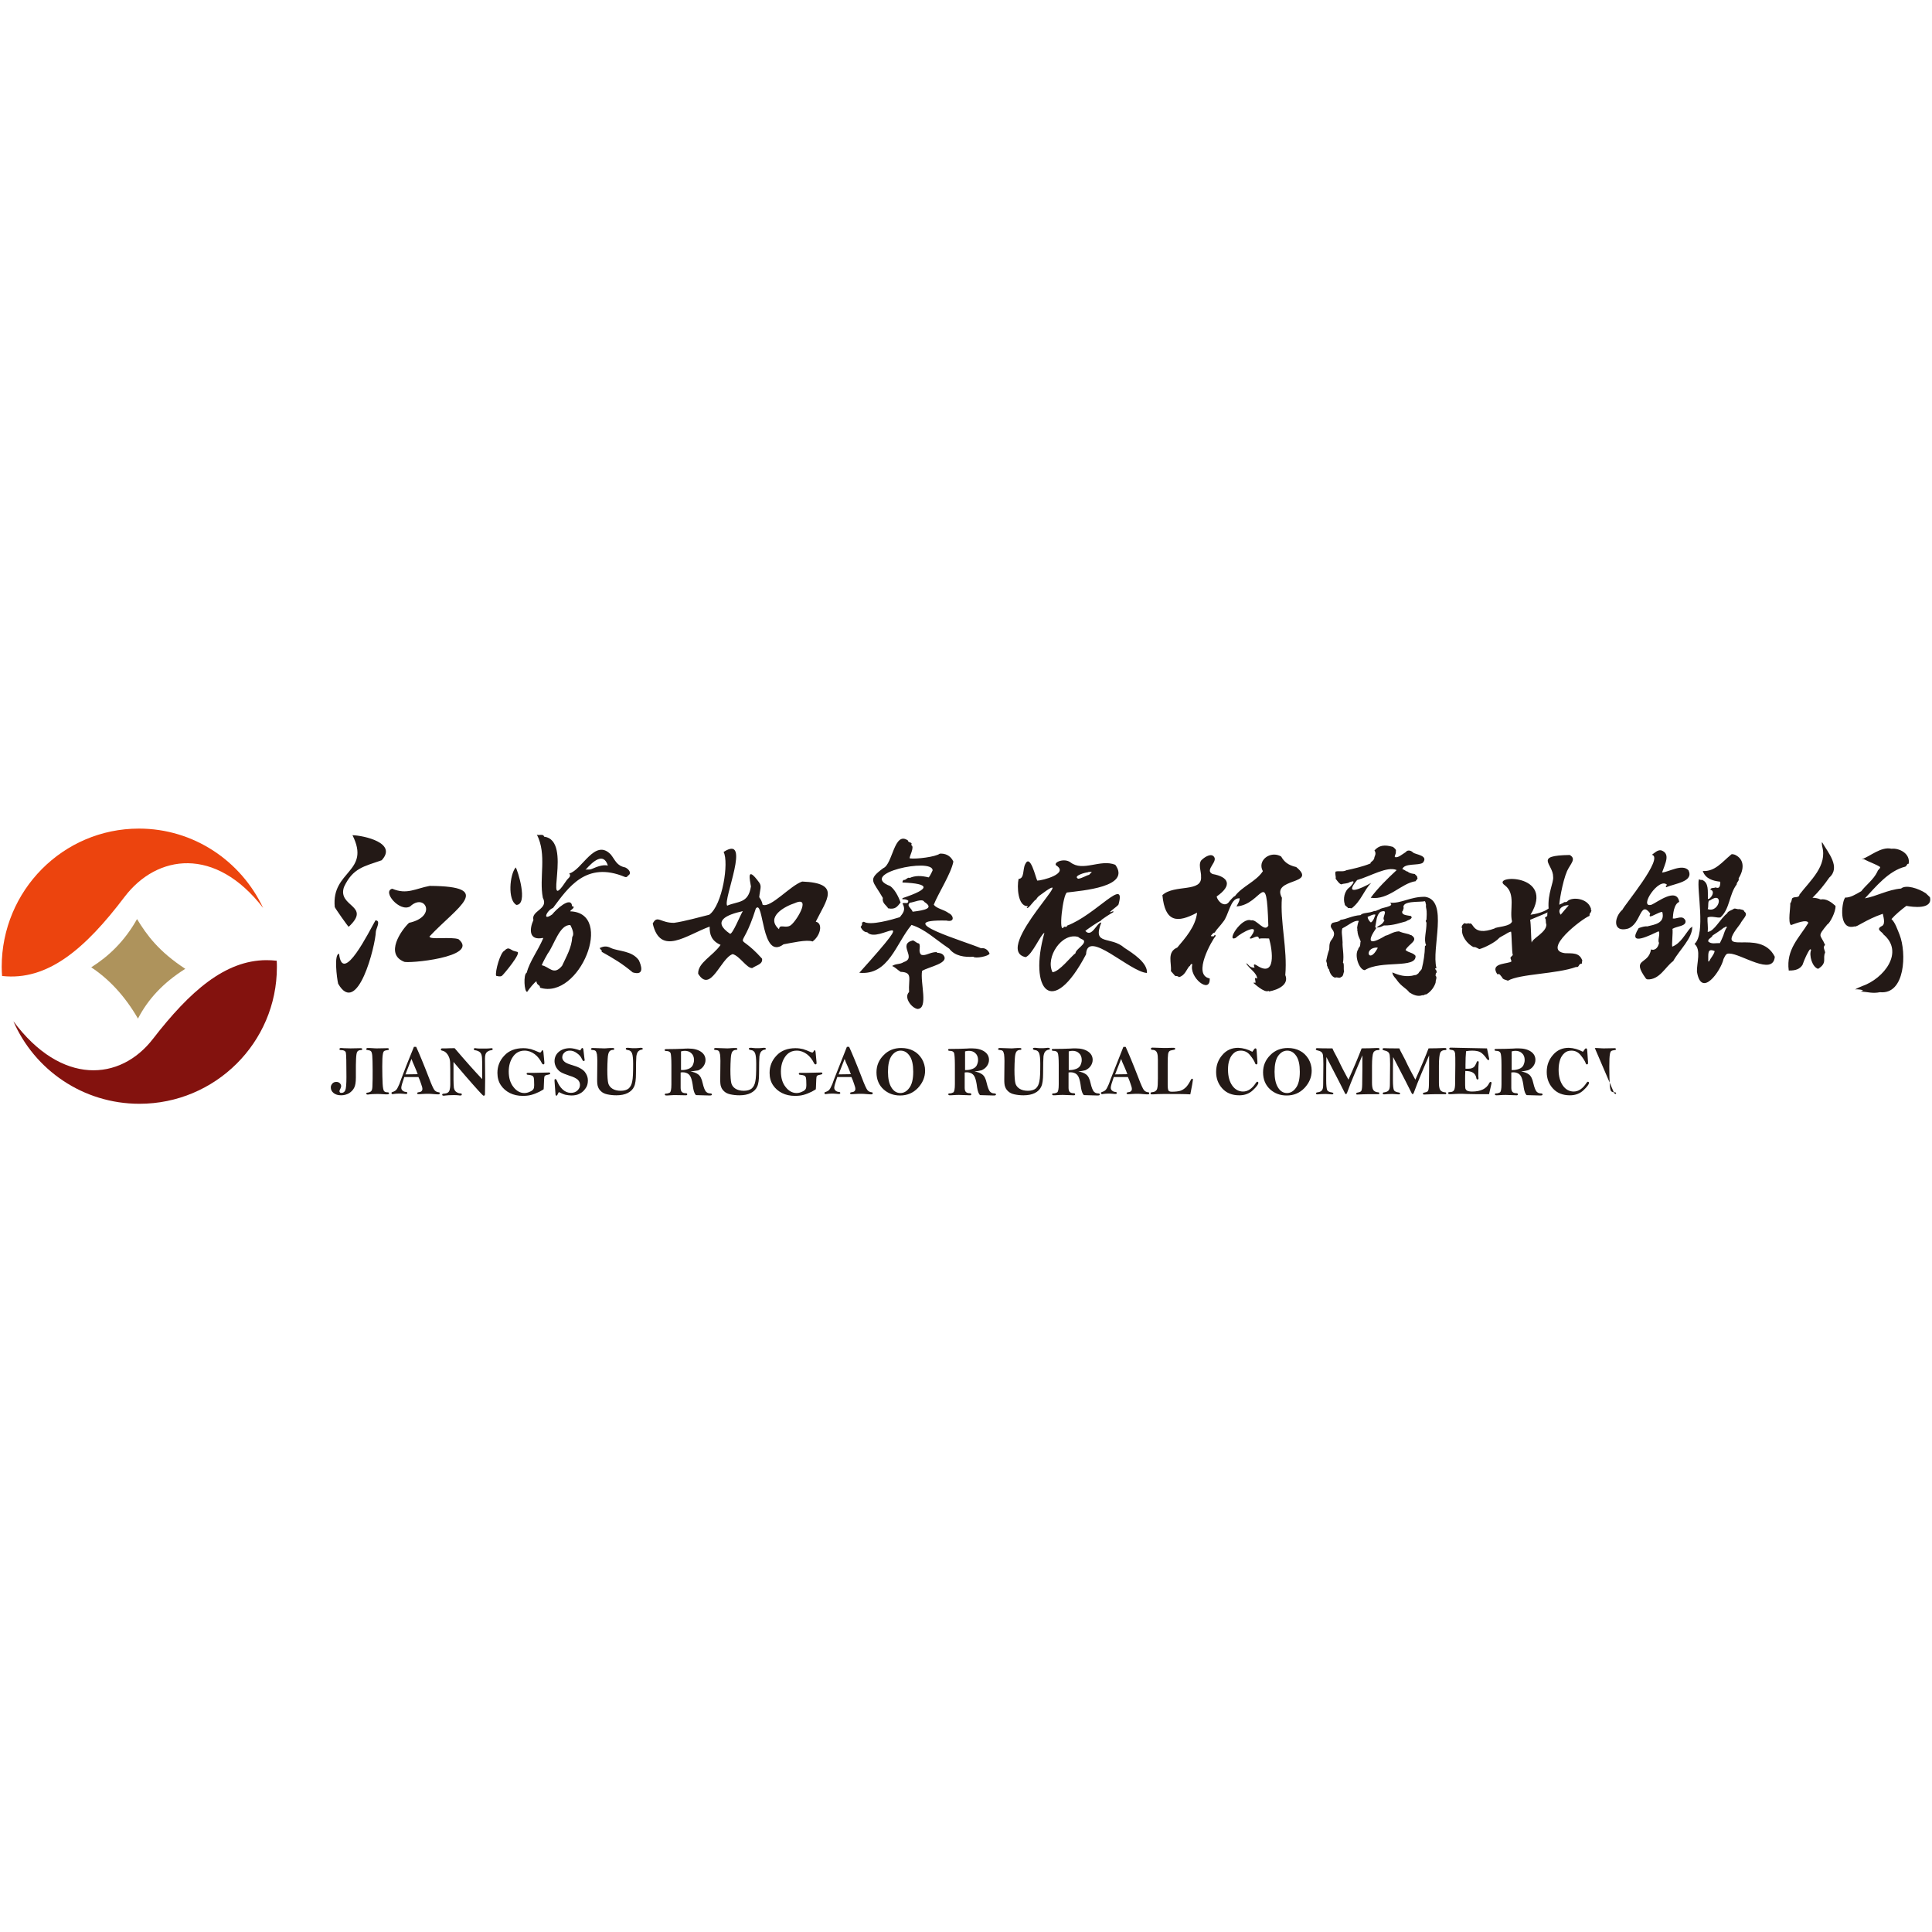 <?xml version="1.0" standalone="no"?><!DOCTYPE svg PUBLIC "-//W3C//DTD SVG 1.1//EN" "http://www.w3.org/Graphics/SVG/1.1/DTD/svg11.dtd"><svg class="icon" width="128px" height="128.00px" viewBox="0 0 1024 1024" version="1.1" xmlns="http://www.w3.org/2000/svg"><path d="M679.037 453.957c1.598 2.797 3.596 4.596 7.992 5.595 11.689 9.591-13.487 5.495-7.593 16.284-0.999 12.987 2.997 27.074 1.798 40.96 2.098 4.995-3.696 7.792-8.592 8.692l-0.3-0.3c-2.198 1.299-7.892-4.196-7.992-4.196 0.4-0.3 0.5-0.3 0.899 0 0.799-0.4-1.199-3.696 1.099-2.298-0.3-3.197-3.796-4.795-5.894-8.092 1.299 0.1 1.299 2.298 4.496 2.298-0.3-0.899-0.999-2.597 1.199-1.199 10.19 6.693 8.392-7.692 6.494-14.286-1.798 0-3.596-0.2-5.395 0.1-0.3-2.897-4.096 0.899-4.895-0.3 7.093-8.991-4.396-3.097-7.393-0.1-5.395 2.498 3.097-11.289 8.192-9.291 2.797-0.899 6.993 6.594 9.091 2.797-0.999-32.169-3.097-11.089-16.884-10.19 0.4-0.799 2.298-3.796 1.399-4.496-0.1 0.1 0 0.2-0.1 0.2-4.596-0.1-5.495 9.291-8.392 12.488-1.399 1.998-3.097 3.497-4.496 5.694-0.899 0-1.399 1.099-1.998 1.698 0.599 0.599 1.099 0 1.399 0.3 0.599-0.3 0.3-0.799 0.899-0.799l0.3 0.5c-1.898 2.198-12.688 20.78-3.197 22.578 0.4 8.692-11.189-0.599-9.191-7.493-1.099-0.599-0.899 0.899-1.698 1.099-1.399 1.698-2.298 4.895-5.395 5.694-0.599-0.599-1.399-0.599-1.998-0.599l-2.298-2.597c0.5-4.196-2.298-10.09 3.397-12.488 4.196-4.995 9.691-11.089 10.49-18.482-10.49 5.595-16.983 5.195-18.382-9.291 6.294-5.894 21.279-1.199 20.48-9.89 0.3-1.998-1.998-7.193 0.699-9.091 0.3-0.3 3.596-3.097 5.595-1.898 3.796 2.697-4.895 7.493-0.2 9.691 8.592 1.499 10.69 5.994 2.198 11.888 0.3 2.298 4.296 6.594 6.893 2.398 0 0.1 1.998-2.498 2.797-2.597 3.696-5.095 11.189-7.692 14.786-13.187-3.197-5.794 4.096-11.089 9.691-7.792z m-108.994 51.25c0-2.098 6.094-4.995 4.196-6.993-0.1 0-2.697-1.299-2.697-1.598-8.791-2.597-17.583 10.789-13.687 18.682 3.696-0.3 9.89-8.492 12.188-10.09z m6.494-42.858c-1.099 0-8.092 1.898-5.095 3.397 2.098-0.2 4.096-1.698 5.894-2.098 0-0.3 0.899-0.799 0.999-1.199 1.399-0.5-1.798-0.4-1.798-0.1z m19.481 40.061c4.496 2.897 12.288 7.892 11.888 13.287-9.191-0.599-31.769-23.577-32.268-9.89-18.082 34.466-30.57 18.782-22.078-11.389-1.998 0.799-6.494 11.788-9.99 12.887-18.582-4.096 32.268-51.25 7.193-32.468-0.1 0-1.998 1.898-1.299 1.798-1.399 0.1-4.196 5.295-5.295 4.596 0.3-0.3 0.5-0.699 0.599-0.999-5.395 0.4-5.794-10.49-4.895-14.386 3.197-0.2 2.098-5.095 3.497-7.792 2.697-5.794 5.495 6.993 6.394 8.692 2.597 0 17.083-3.696 9.99-8.092-1.499-1.698 4.396-3.996 7.593-1.598 6.693 5.195 15.785-1.898 23.777 1.299 8.592 11.788-17.683 13.687-25.575 14.686-2.198 0.699-4.795 23.077-1.598 18.182 0.4-0.2 1.598 0.5 1.598-0.599 15.285-5.694 31.569-26.574 27.273-11.189-0.5 0.999-7.692 5.694-2.797 3.497 0 0.1 0.1 0.5 0.1 0.5-0.799 0.4-6.793 4.096-6.793 4.695-1.199 0.3-7.493 4.695-8.092 5.295 3.497 3.796 5.994-4.396 8.492-4.496-4.995 12.588 4.795 6.893 12.288 13.487zM820.399 483.528c-0.999 0.599-7.193 2.997-9.391 3.996 0.5 2.797 0.4 9.291 0.799 12.088 0.5-2.398 8.092-5.495 7.792-9.79-0.5-0.5 0-2.797-0.699-3.097-0.2-0.5 0.5-0.699 0.699-0.899 0.999-0.2 0.1-1.798 0.799-2.298z m11.089-3.696c-1.798-0.4-6.793 1.499-4.296 4.995 0.699-0.799 3.397-4.096 4.296-4.995z m0.5-26.674c3.696 2.098 0.4 4.596-1.399 8.492-2.597 5.994-4.296 17.483-4.096 17.883 0.699-0.5 1.898-0.699 2.597-1.399 0.999 0 1.399 0 1.898-0.699 2.697-2.098 10.09-1.299 11.988 3.497 0 0 0.5 0.699 0.2 1.399 0.699 0.2 0 0.699 0 1.199-0.699 0.5-0.699 1.199-0.699 1.898-3.896 1.399-25.675 18.182-12.987 19.781 3.596 0.2 7.692-0.599 9.191 3.996-0.5 0.699 0.2 1.898-0.899 1.598-1.199 0.5-0.899 2.098-2.398 1.698-10.39 3.796-29.771 3.596-36.165 7.293-0.899-0.5-2.797-0.5-3.197-1.998-0.899-0.699-0.899-1.898-2.398-1.399-3.696-5.495 3.397-5.395 6.594-6.394 0 0 0 0.1 0.899-0.4-0.5-2.398-1.199-1.499 0.699-3.397-0.5-1.199-0.599-11.489-0.899-12.388-0.5 0-0.999 0.1-3.397 1.598 0.2-0.1-3.097 1.598-3.097 1.898-1.998 2.198-7.593 4.995-10.19 5.694-0.699 0-2.198-1.399-3.097-0.999-3.497-1.499-6.993-6.394-6.094-9.89-0.5-0.2-0.2-0.899-0.2-1.399 0.5-0.699 1.199-1.898 2.098-1.199 0.5 0 0.899 0 1.399-0.2 0 0 0.2 0.2 0.5 0.2 2.398-1.099 1.199 6.993 13.287 2.597 0.5-0.899 8.592-0.899 9.291-3.796-1.499-5.794 2.198-14.586-3.796-19.081-8.092-5.595 27.173-6.594 13.587 15.585 2.298-0.3 6.793-1.199 9.591-3.297-0.599-7.992 2.797-13.886 2.398-16.784 0.1-6.893-10.59-11.289 8.791-11.589z m-558.654 6.594c0.999 1.299 6.793 19.581 0.4 19.881-4.795-2.498-3.596-16.184-0.4-19.881z m40.361 0.799c2.597-1.099 5.595-2.398 8.492-1.798-2.398-7.393-8.092-1.998-11.888 2.298 1.099-0.5 1.598 0.2 3.397-0.5z m-23.377 44.856c-0.4 0.599-2.597 4.596-3.197 6.194 4.196 0.799 6.294 5.694 10.789 0.3 2.198-4.795 5.095-9.591 5.395-15.285 1.199-1.499 0-4.396-0.999-6.294-5.694-0.5-8.692 10.789-11.988 15.085z m41.06-45.655c1.798 0.799 3.796 3.097 1.399 4.396-0.4 0.899-1.199 0.799-1.698 0.599-20.48-8.492-29.971 5.794-37.963 16.484-3.297 1.199-5.994 7.393-0.4 3.397 1.798-2.398 9.99-9.99 10.49-4.396 0.3 0.3 0.599 0.3 0.899 0.3 0 1.199-1.598 1.598-1.898 2.498 23.777 0.699 4.895 47.154-15.984 40.46 0.1-1.698-1.698-0.999-1.898-3.397-1.199 0.699-3.696 3.796-4.895 5.595-1.598 0.3-2.098-9.391-0.3-10.09 1.698-6.194 5.794-11.389 8.791-18.282-0.1 0-0.1-0.1-0.2-0.2-7.293 1.499-7.293-4.396-4.995-9.491-1.399-4.995 8.292-5.694 4.995-11.788-2.098-10.69 2.298-22.778-3.197-33.567 0.899 0.899 3.297-0.699 3.896 1.199 15.685 1.898-1.299 43.158 11.788 23.277 0.699-1.199 2.897-2.198 1.499-3.796 6.793-1.698 13.587-18.981 22.078-9.99 2.398 3.097 3.097 5.894 7.593 6.793z m-65.336 57.444c-0.899 0.599-2.198 0.2-3.097 0-0.599-2.498 2.298-12.488 4.396-13.287 2.098-2.198 2.697-0.899 4.695 0 0 0 1.998 0.599 2.098 0.599 2.498 0.4-7.193 11.988-8.092 12.688z m57.844-14.686c4.096 1.798 10.989 1.299 14.686 6.394 1.099 2.298 3.497 8.492-3.197 6.494-5.794-4.795-9.491-6.993-16.584-10.989l0.3-0.3-1.299-1.598c1.499-0.699 3.397-1.499 6.094 0z m-144.659 18.882c-0.699-2.997-2.298-15.785 0.5-15.884 1.798 17.083 16.184-12.388 19.281-17.683 3.097 0 0.2 4.596 0.2 5.994-0.2 7.293-9.691 45.456-19.98 27.573z m37.563-32.268c15.185-3.297 8.392-16.084 0.599-8.692-5.595 3.197-14.985-7.992-9.491-9.391 7.792 3.297 12.288-0.1 19.881-1.499 34.666 0.2 14.586 11.089-0.1 26.774-0.4 1.998 11.589 0 15.385 1.499 11.489 9.591-27.773 13.087-28.972 11.888-10.09-4.096-1.598-16.484 2.697-20.58z m-39.362-8.392c-1.898-19.381 19.281-18.382 9.391-38.063 6.094 0.2 23.977 4.096 15.485 13.287-9.391 3.297-15.285 4.096-19.98 14.186-3.596 10.69 14.786 9.591 2.498 21.079-0.3 0-7.193-9.79-7.393-10.49z m530.482-14.985c0.3-1.199-0.5-2.597 0-3.796 1.798-0.5 3.996 0.3 5.694-0.699 3.297-0.699 8.692-1.898 12.788-3.596-0.2-0.999 1.998-1.199 2.098-3.397 0.2-0.5 1.099-1.998 0-3.497 2.398-2.697 5.195-3.197 9.79-1.898 0.699 0.599 1.798 1.299 1.598 2.298-0.1 0.1-0.2 0.4 0 0.5 0 0.899-0.699 1.698-0.599 2.597 1.698 0.599 3.796-1.399 5.894-2.697 0.599-0.999 2.398-1.099 3.796 0.3 1.199 1.099 8.392 1.499 5.195 5.395-2.198 1.698-9.99 0-10.889 3.497 1.099 0 1.698 1.099 2.797 1.199 1.099 0.999 2.498 1.099 3.796 1.299 0.4 0.599 1.399 0.999 1.299 1.798 0.599 0.899-0.699 1.299-0.799 1.998-7.792 1.099-14.286 10.19-23.877 8.791 3.596-4.895 8.592-9.89 13.787-14.686-5.095-2.198-13.886 3.297-20.98 5.295-7.193 8.592 1.798 4.695 7.493 1.499-3.796 3.696-5.395 9.691-10.39 13.487-0.599 0-1.299-0.3-1.898-0.1-0.4-0.899-1.798-1.099-1.798-2.298-0.799-2.298-0.4-6.793 2.797-8.891 0.5-0.599 4.096-4.196-0.1-2.597-1.299 0.899-3.097 0.599-4.496 1.199-0.999-0.3-1.598-1.199-2.997-2.997z m18.882 23.077c1.299-0.999 1.598-2.498 2.198-3.896l-0.1-0.2c-1.499-0.2-2.597 0.799-3.996 1.199 0 1.099 0.699 1.998 1.499 2.897h0.4z m3.297 13.387c-7.593-0.1-4.695 9.391 0.1 0.3l-0.1-0.3z m30.77 14.885c1.099 1.099-0.1 2.398 0.1 3.497-0.5 1.998-2.298 4.995-5.095 6.494-0.799-0.2-1.199 0.699-1.998 0.4-2.398 0.899-4.895-0.2-6.893-1.499-1.698-2.298-3.996-2.897-6.594-6.494-0.3-0.699-2.298-2.198-2.398-4.096 3.197 1.399 7.293 2.797 11.988 1.399 0.799 0.1 1.299-0.599 1.898-0.999 0.4-0.999 1.698-1.598 1.798-2.697 0.799-3.197 1.499-7.293 1.598-11.689 0.2-0.1 0.5-0.3 0.599-0.5-1.399-2.797 0.3-7.393 0.2-11.888-0.2-0.4-0.699-1.099 0-1.499 0-1.499 0.4-3.896-0.2-6.394 0-0.5-0.2-0.999 0-1.499-0.3-0.599-0.1-1.399-0.699-1.998-2.098 0.699-12.488-0.5-11.189 3.696-0.3 0.599-0.2 1.399-0.799 1.798-0.2 1.798 1.798 1.898 4.695 2.398 0.2 0.2 0.2 0.5 0.4 0.699-0.599 1.399-1.998 1.299-2.997 2.098-3.097 0.799-6.993 2.298-11.788 2.198-1.099 0.599-2.398 1.099-3.796 1.099 1.099-1.299 2.697-1.099 4.096-3.796-1.898-1.299 2.997-6.294-2.198-4.496-2.098 1.898-1.998 4.795-2.697 8.092 0.1 0.2 0.4 0.3 0.599 0.4-4.895 7.093-4.196 9.591 4.895 4.096 1.898-0.3 3.696-2.098 7.093-2.298 1.099 0.5 2.398 0.899 5.495 1.598 0.2 0.4 0.599 0.3 0.999 0.4 4.396 2.797-1.299 4.596-2.997 7.892 1.499 1.499 3.896 1.299 5.295 3.097 0.599 6.993-18.282 2.098-26.874 7.593-2.897 0-5.794-7.792-3.497-11.089 0-0.799 1.099-1.299 0.999-2.198 0.2-0.4 0-1.299 0.3-1.898-0.5-1.698-1.598-2.997-1.698-5.694-0.5-0.3 0.3-0.799-0.2-1.299 0.1-1.199 0.4-2.697 0.899-3.896-2.398-0.599-5.395 2.298-8.692 3.896-0.699 1.898 0 3.896 0.1 7.393-0.2 2.897 0.899 6.693 0.2 10.889l0.2 0.1c0.5 1.299 0 2.997 0.4 4.396-0.5 1.199-0.3 2.697-1.698 3.097-0.799 0.899-2.098-0.3-2.997 0.3-1.399-0.3-2.797-1.898-3.297-4.396-0.799-0.5-0.599-1.499-1.099-2.098 0.2-0.799-0.2-1.598-0.4-2.398 0.3-1.399 0.699-3.596 1.598-6.094 0.2-0.899-0.2-2.597 0.799-4.496 4.895-5.894-2.198-6.194 0.799-9.491 1.399-0.599 3.397-0.4 4.496-1.698 2.997-0.3 6.094-2.198 10.49-2.498 1.399-1.499 3.996-0.799 7.393-2.198 0.999 0.2 1.598-0.699 2.597-0.699 0.2-1.099 8.791-1.499 5.595-3.696 5.894 0.599 10.989-3.297 18.682-3.097 12.588 1.898 3.197 27.273 5.994 37.763-1.798 0.599 0.3 0.4 0.1 2.398-0.599 0.2-0.4 0.899-0.599 1.598z m241.664-67.234c4.096-0.5 10.19 2.597 9.091 7.992-0.899-0.3-0.899 1.199-1.798 1.499-8.891 2.198-15.685 10.789-21.379 16.784 5.994-0.999 12.088-4.596 19.181-5.195 2.498-2.198 9.191-0.1 13.087 2.498-0.3-0.3 2.198 2.098 2.198 2.098 1.598 6.693-9.191 5.195-12.488 4.596-2.797 2.098-5.794 4.596-7.892 6.993 1.998 1.898 3.097 5.395 4.296 8.292 3.796 9.691 2.997 31.869-10.39 30.47-3.996 0.799-6.194-0.1-10.29-0.4 3.696-0.699-2.298-1.399-2.897-0.999 0.599-0.599 3.696-1.798 3.696-1.798 11.589-3.996 22.578-18.082 11.289-27.473-0.4-1.299-4.596-2.597-0.599-4.496 1.898-1.199 0.4-5.495 0.3-6.394-9.291 3.197-13.886 7.293-14.985 6.693-7.792 2.098-7.093-9.591-5.595-14.086l0.599-1.199c2.697 0.1 5.495-1.598 8.592-3.397 2.198-2.997 6.494-6.094 8.492-10.29 0.3-1.199 1.499-1.499 1.499-2.498-1.998-1.399-5.694-2.597-8.692-4.196-0.4 0-0.699 0.1-1.099 0.1 4.396-1.499 10.29-6.893 15.785-5.595z m-36.664-3.297c3.097 5.395 9.89 13.087 3.696 18.582-2.797 3.996-5.195 6.993-8.891 10.69 1.199 0 3.097 0.3 4.296 0.899 2.997-0.599 5.794 1.499 7.892 3.397 0.3 2.997-3.097 9.391-4.296 9.79-5.694 6.993-3.696 4.995-1.199 10.989-1.499 0.899 0 2.997 0 3.996-1.499 3.097 1.399 5.395-3.696 8.592-3.097-0.799-4.995-7.193-3.696-10.09l-0.599-0.3c-1.299 1.598-2.897 5.195-3.996 8.292-1.299 2.098-3.497 3.097-7.293 2.997-1.499-11.289 5.694-17.483 10.39-25.275-0.799-2.098-6.693 0.3-9.191 1.199-1.798-1.299-0.2-9.391-0.4-11.589 0.3 0 0.899-1.798 0.899-2.398 0.899-1.499 3.696 0 3.996-2.198 5.595-7.393 14.985-15.185 11.988-25.675l-0.2-1.898h0.3z m-69.932 45.256c0.5 0 0.5-0.5 0.999-0.699 0.2 6.194-6.893 12.488-10.09 18.282-4.096 2.897-7.193 10.09-13.787 9.691 0-0.3-0.3-0.2-0.5-0.2-8.392-11.489 1.299-7.193 2.498-15.685 1.698 0.699 3.696-0.4 4.296-3.497-0.999-0.999 0.899-5.295-0.3-6.094-3.397 1.499-17.183 8.891-10.49-1.698 1.399-0.5 3.297-1.099 4.496-0.899 4.096-0.999 9.591-1.698 7.992-7.692-1.698 0-5.295 2.498-6.494 2.398-0.5-0.5 0.1-1.099 0.1-1.598-5.495-7.193-4.695 5.694-11.888 8.092-8.192 2.198-7.293-6.194-2.797-10.09 0.899-2.298 22.178-27.573 15.585-29.072 1.399-0.999 2.897-2.597 4.795-2.398 5.295 1.698 2.198 7.093 0.599 11.788 3.497-0.2 10.59-4.795 13.986-1.199 2.997 6.094-7.093 6.993-11.788 8.991 0 0-0.699-0.699 0.5-1.199-4.296-4.596-15.485 12.488-8.292 10.49 2.897-1.199 13.387-9.491 14.686-1.499-2.897 1.099-3.297 6.693-3.397 8.791 1.998 0.4 5.195-2.098 6.693 1.099 0.699 3.097-4.596 2.897-6.893 4.396 0.4 1.399-0.599 9.691 0 9.391 4.396-1.798 6.494-6.294 9.491-9.89z m17.483 3.996c0.2-0.699 1.199-3.796 1.898-4.296-0.3-0.999-0.999 0.2-1.698 0.2-1.099 0.999-5.095 3.596-5.894 4.096-0.4 1.299-2.597 1.698-2.298 3.197 1.698 1.598 4.096 0.699 6.094 0.899 0.5-0.799 1.598-3.297 1.898-4.096z m-7.493 13.687c0.699-1.698 2.498-3.397 2.897-5.395-4.096-1.798-3.297 1.598-3.397 5.495l0.5-0.1z m0.4-32.268c-1.399-0.2-0.599 3.696-1.199 4.596 6.194 2.298 8.891-9.89 1.199-4.596z m34.366 29.871c-0.899 10.49-17.982-1.698-24.076-1.698-1.698-0.1-1.998 0.699-3.097 2.897-1.399 6.194-11.788 21.079-14.086 6.693-0.2-4.296 2.398-11.689-1.299-14.686 6.094-5.395 1.099-29.072 2.298-34.267 0.5 0.2 1.199 0.5 1.698 0.3 3.696 1.499 2.997 5.894 3.097 10.09 1.099 0.599 4.496-4.096 1.299-4.895 0.2-1.199 1.898-0.699 2.797-1.199 1.998 0.899 2.398-0.599 2.498-2.597-0.2-0.2-0.1-0.699-0.699-0.5-2.997-0.4-7.193-1.399-8.592-5.595 6.394 0.4 10.19-4.695 14.885-8.592 0.4-0.699 2.198 0 2.198 0 5.095 2.398 4.895 7.692 1.898 12.488 0.5 1.399-1.099 1.898-0.999 3.197-4.096 5.395-3.596 12.987-8.592 17.483-1.499 0.5-4.895-0.999-6.893 0.1-0.1 2.697 0.4 4.895 0.1 7.593 3.497-0.2 6.594-6.993 10.39-9.89 0-0.999 3.097-1.898 3.497-2.398 0.999-0.3 1.898 0.5 2.897 0.2 0.899 0.3 2.398 0.2 2.697 1.399 2.298 1.598-1.099 3.996-2.198 6.394-14.985 19.081 10.29 1.399 18.282 17.483z m-453.557-6.993c1.099 1.698-0.699 4.096 1.099 5.894 2.298 0.899 4.396-1.299 8.192-1.399l0.3 0.4c1.099 0 2.398 0.3 3.097 0.999 4.096 4.496-7.393 6.294-11.089 8.592-1.099 6.194 3.497 19.98-2.398 20.18-2.997-0.4-7.493-5.994-4.496-8.991-0.4-7.293 2.098-10.39-4.496-10.69-1.698-1.099-2.797-2.398-4.496-3.097 2.098-1.399 4.096-0.699 6.194-2.098 7.193-2.298-3.696-9.391 4.895-11.489 1.499 0.699 1.798 1.399 3.197 1.698z m2.797-22.078c-0.999-2.098-5.894 0.4-7.593 0.4-2.098 1.698 0.699 2.797 1.399 4.795 6.793-0.799 11.389-1.898 6.194-5.195z m-8.692-32.568c0 1.399 2.797 0.699 1.698 2.398 2.198 0.899-1.399 6.693-0.699 7.093 3.397 0.5 13.687-0.799 15.884-2.498 2.498-0.2 5.595 0.699 7.193 4.196-1.199 6.394-7.992 16.784-10.39 22.878 1.698 2.198 5.195 2.398 7.992 4.496 2.398 0.999 3.497 4.995-1.299 3.896-30.57-0.699 10.49 11.189 18.382 14.686 2.098-0.4 3.796 0.999 4.496 2.797-0.3 1.399-7.593 2.797-8.592 1.698-4.496 0.3-9.79-0.3-12.788-4.296-7.892-5.295-12.588-10.19-19.98-12.588-8.292 9.89-12.088 26.874-27.673 25.375 34.067-37.963 10.19-14.786 4.196-21.479-1.698 0-2.797-1.399-3.497-2.797 0.4-0.699 0.999-0.999 0.699-2.398 0.4 0 0.999-0.4 0.999-0.4 3.197 2.298 15.285-1.199 19.081-2.398 1.499-1.998 3.397-3.696 1.399-7.293 0.999-0.699 3.097 0.699 3.097-1.399-0.699-0.699-2.398-0.999-3.097-0.699v-0.699c15.085-4.995 14.686-7.692 0-8.292 0-0.3 0-0.999 0.699-1.399 0.999 0.4 2.098-1.698 3.097-0.999 2.897-1.299 6.094-1.299 10.09-0.3 0.999-0.999 2.697-5.095 2.098-3.796-0.2-6.693-40.061 1.698-22.478 8.392 2.298 1.698 4.196 5.095 5.495 8.692-1.698 2.098-2.697 3.896-6.594 3.097-0.799-1.499-3.397-2.797-2.797-5.495-5.295-9.291-8.392-9.391 0.2-15.785 5.095-2.098 5.694-19.881 13.087-14.686z m-59.842 33.168c-5.595 1.798-15.785 7.393-8.492 13.886 0.3-2.897 2.997-0.5 5.694-1.798 2.897-1.199 11.988-16.184 2.797-12.088z m-27.673 4.296c-8.692 1.898-16.584 5.295-6.793 11.988 1.399 0.4 5.694-10.49 6.793-11.988z m-47.753 6.594c2.398-4.795 4.096-0.3 11.289-0.4 5.295-0.699 14.286-3.197 18.682-4.296 6.993-5.095 10.49-27.773 7.593-33.268 15.085-9.79-0.5 25.375 1.898 28.472 5.694-2.498 11.189-0.999 12.588-10.19-0.5-3.197-2.597-11.589 4.296-2.198 1.598 2.098 0.5 3.596 0.1 7.892 0.699 0.999 1.499 2.198 1.798 3.996 4.296 1.898 14.786-10.29 20.98-12.288 20.88 0.799 12.887 9.691 7.193 21.279 3.896 0.799 2.597 7.293-1.698 10.49-2.897-1.199-11.389 0.799-15.385 1.499-11.888 8.891-10.39-24.376-14.686-18.981-8.092 25.875-11.389 10.19 3.297 26.574 0.5 2.997-2.897 3.397-5.195 4.995-2.897 0.2-6.693-6.494-10.39-7.393-6.394 2.198-11.689 21.079-18.282 10.39-0.2-5.894 7.692-9.291 11.888-15.285-4.795-2.098-5.894-5.495-5.794-9.691-12.188 4.396-26.075 15.884-30.171-1.598 0 0.1 0 0.1 0 0z" fill="#231916" /><path d="M48.353 512.699c9.191 6.094 17.583 14.786 24.776 27.173 5.195-10.09 13.287-18.981 25.076-26.374-14.186-9.291-20.38-17.883-25.575-26.374-6.594 11.788-15.085 19.781-24.276 25.575" fill="#AE935C" /><path d="M0.899 512.5c0 1.598 0.1 3.197 0.2 4.795 24.176 2.697 44.057-14.386 64.937-41.959 17.183-22.578 48.153-26.874 73.428 5.894-11.689-24.876-36.764-42.059-65.836-42.059C33.467 439.171 0.899 471.939 0.899 512.5" fill="#EC440E" /><path d="M81.121 550.562C63.738 573.14 32.468 575.438 7.093 541.271c11.189 25.775 36.864 43.757 66.835 43.757 40.161 0 72.829-32.468 72.829-72.429 0-1.099 0-2.198-0.1-3.397-1.898-0.2-3.696-0.3-5.495-0.3-21.879 0.1-40.46 16.384-60.041 41.659" fill="#83120E" /><path d="M185.819 555.657l5.295-0.1c0.599 0 0.899 0.2 0.899 0.5s-0.3 0.5-0.799 0.5c-0.799 0-1.399 0.3-1.798 0.799-0.4 0.5-0.599 1.798-0.699 3.896-0.1 2.198-0.1 4.196-0.1 6.094v3.796c0 2.498-0.3 4.296-0.899 5.395-0.599 1.199-1.499 2.098-2.697 2.897-1.299 0.699-2.597 1.099-4.196 1.099-1.698 0-2.997-0.4-3.996-1.199-0.999-0.799-1.499-1.798-1.499-2.997 0-0.799 0.3-1.399 0.799-1.998 0.5-0.599 1.199-0.899 2.098-0.899 0.799 0 1.399 0.2 1.898 0.699s0.699 0.999 0.699 1.598c0 0.3-0.2 0.899-0.5 1.499-0.3 0.5-0.4 0.799-0.4 1.099s0.1 0.5 0.3 0.699 0.5 0.2 0.799 0.2c0.999 0 1.598-0.5 1.998-1.399s0.599-3.297 0.599-6.993c0-7.692-0.1-11.988-0.3-12.887-0.2-0.899-1.099-1.399-2.697-1.399-0.5 0-0.699-0.2-0.699-0.5 0-0.4 0.3-0.599 0.799-0.599 0.1 0 0.599 0 1.299 0.1 1.499 0 2.797 0.1 3.796 0.1z m9.091-0.2c0.4 0 1.299 0 2.597 0.1 0.999 0.1 1.798 0.1 2.398 0.1l5.495-0.1c0.5 0 0.699 0.2 0.699 0.5s-0.2 0.5-0.599 0.5c-0.899 0.1-1.598 0.3-1.898 0.5-0.3 0.3-0.599 0.899-0.699 1.798-0.2 0.999-0.3 3.097-0.3 6.494 0 3.896 0.1 6.893 0.2 8.991 0.1 2.098 0.4 3.397 0.699 3.896 0.4 0.5 0.999 0.699 1.798 0.699 0.599 0 0.899 0.2 0.899 0.5 0 0.4-0.3 0.599-0.999 0.599h-0.799c-2.298-0.2-3.796-0.2-4.596-0.2-1.798 0-3.197 0.1-3.996 0.2-0.5 0.1-0.799 0.1-0.999 0.1-0.4 0-0.699-0.2-0.699-0.5s0.2-0.4 0.599-0.5c0.999-0.1 1.698-0.4 2.098-0.899 0.4-0.4 0.599-1.499 0.599-3.197 0.1-1.698 0.1-4.296 0.1-7.892 0-3.796-0.1-6.294-0.2-7.593-0.1-1.299-0.4-2.098-0.699-2.398s-0.899-0.5-1.798-0.599c-0.5 0-0.699-0.2-0.699-0.599 0.2-0.4 0.4-0.5 0.799-0.5z m23.177 5.794l-3.197 8.192 6.494-0.1c-0.3-0.999-0.899-2.298-1.598-3.996-0.799-1.698-1.299-3.097-1.698-4.096z m1.299-6.394h1.199c1.598 3.497 3.896 8.991 6.793 16.484 1.299 3.497 2.298 5.595 2.797 6.294s1.299 1.199 2.398 1.299c0.4 0 0.5 0.2 0.5 0.5 0 0.4-0.2 0.599-0.699 0.599-0.3 0-0.899 0-1.998-0.1-1.299-0.1-2.298-0.2-3.197-0.2-0.799 0-1.898 0-3.297 0.1-0.999 0.1-1.698 0.1-1.998 0.1-0.599 0-0.799-0.2-0.799-0.5s0.2-0.4 0.599-0.5c1.499-0.1 2.198-0.699 2.198-1.798 0-0.5-0.2-1.399-0.699-2.697-0.4-1.299-0.899-2.498-1.399-3.596H214.291c-0.999 2.897-1.598 4.795-1.598 5.694 0 0.699 0.3 1.199 0.799 1.598 0.5 0.4 1.099 0.599 1.698 0.599 0.5 0.1 0.699 0.2 0.699 0.599 0 0.3-0.2 0.5-0.699 0.5-0.2 0-0.699 0-1.499-0.1-1.099-0.1-1.798-0.1-2.298-0.1-0.999 0-1.898 0.1-2.697 0.2-0.2 0-0.4 0.1-0.5 0.1-0.4 0-0.699-0.2-0.699-0.599 0-0.3 0.1-0.4 0.4-0.5 0.699-0.2 1.299-0.5 1.698-0.799 0.4-0.3 0.899-0.899 1.299-1.798 0.5-0.899 1.099-2.298 1.698-4.196 1.499-4.096 3.796-9.89 6.793-17.183z m21.579 0.699c5.794 6.793 10.69 12.288 14.586 16.384v-8.991c0-1.698-0.1-2.997-0.3-3.696-0.2-0.799-0.599-1.399-1.199-1.798s-1.399-0.699-2.198-0.799c-0.4 0-0.699-0.2-0.699-0.599 0-0.4 0.2-0.5 0.599-0.5 0.2 0 0.5 0 0.899 0.1 0.699 0.1 1.698 0.1 3.097 0.1 1.698 0 2.997 0 3.796-0.1 0.4 0 0.699-0.1 0.899-0.1 0.5 0 0.699 0.2 0.699 0.5s-0.3 0.599-0.899 0.599c-0.799 0.1-1.499 0.4-2.198 0.999-0.699 0.599-0.999 1.698-0.999 3.497l0.1 10.59-0.1 7.992c0 0.699-0.2 0.999-0.599 0.999-0.1 0-0.2 0-0.4-0.1-0.1-0.1-0.999-0.899-2.498-2.597s-3.796-4.196-6.793-7.692-5.095-5.994-6.394-7.493v9.391c0 1.798 0.1 3.297 0.2 4.296 0.2 0.999 0.599 1.798 1.399 2.298 0.799 0.5 1.499 0.699 2.198 0.699 0.4 0 0.599 0.2 0.599 0.5 0 0.4-0.2 0.599-0.699 0.599-0.3 0-0.599 0-1.099-0.1-0.699-0.1-1.698-0.1-2.797-0.1-1.798 0-3.097 0.1-3.996 0.2-0.5 0.1-0.899 0.1-1.099 0.1-0.5 0-0.699-0.2-0.699-0.599 0-0.3 0.4-0.5 1.199-0.5 1.399-0.1 2.198-0.599 2.597-1.499 0.3-0.899 0.5-1.998 0.5-3.497 0-6.394 0-10.39-0.1-11.788s-0.5-2.697-1.299-3.896c-0.799-1.199-1.798-1.898-2.897-2.098-0.5-0.1-0.699-0.3-0.699-0.599 0-0.4 0.3-0.599 0.699-0.599h1.998c1.698-0.1 3.197-0.1 4.596-0.1z m47.054 2.098l0.5 5.295v0.599c0 0.4-0.2 0.599-0.5 0.599s-0.599-0.2-0.799-0.599c-0.999-1.998-2.198-3.596-3.796-4.795-1.598-1.199-3.397-1.898-5.395-1.898-2.597 0-4.695 1.099-6.194 3.297s-2.198 4.795-2.198 7.792c0 3.297 0.799 6.094 2.498 8.192 1.598 2.098 3.596 3.197 5.794 3.197 0.899 0 1.898-0.2 2.897-0.699 0.999-0.4 1.598-0.899 1.898-1.399s0.4-1.199 0.4-2.098c0-2.098-0.1-3.397-0.2-3.896-0.2-0.5-0.4-0.899-0.799-1.099s-1.199-0.4-2.298-0.5c-0.5 0-0.699-0.2-0.699-0.5 0-0.4 0.2-0.5 0.599-0.5h2.797l8.492-0.2c0.4 0 0.599 0.2 0.599 0.5 0 0.2-0.1 0.3-0.2 0.4-0.1 0.1-0.699 0.2-1.499 0.4-0.699 0.1-1.099 0.4-1.299 0.699-0.2 0.3-0.3 2.098-0.4 5.595 0 0.799-0.1 1.199-0.1 1.299 0 0.1-0.799 0.5-2.198 1.299-1.399 0.699-2.897 1.299-4.396 1.698-1.499 0.4-2.997 0.5-4.496 0.5-2.498 0-4.795-0.5-6.793-1.499s-3.596-2.398-4.795-4.196c-1.199-1.798-1.798-3.996-1.798-6.494 0-3.497 1.199-6.594 3.696-9.191 2.398-2.597 5.794-3.896 9.99-3.896 1.499 0 2.897 0.2 4.096 0.5 1.199 0.4 2.597 0.899 4.096 1.598 0.3 0.1 0.599 0.2 0.799 0.2 0.2 0 0.4-0.2 0.599-0.5 0.2-0.5 0.4-0.699 0.699-0.699 0.1-0.1 0.3 0.2 0.4 0.999z m19.481-0.899c0.2-0.2 0.3-0.4 0.5-0.699 0.2-0.4 0.4-0.599 0.599-0.599 0.3 0 0.5 0.3 0.599 0.799l0.599 4.995 0.1 0.599c0 0.3-0.2 0.5-0.5 0.5-0.2 0-0.4-0.1-0.5-0.2s-0.3-0.5-0.599-1.099c-0.5-1.099-1.399-2.098-2.597-2.897-1.199-0.899-2.398-1.299-3.596-1.299s-2.198 0.3-2.897 0.999c-0.799 0.699-1.199 1.499-1.199 2.597 0 0.799 0.4 1.598 1.099 2.198 0.699 0.699 2.098 1.299 4.196 1.898 3.197 0.899 5.395 2.098 6.594 3.497 1.099 1.399 1.698 2.897 1.698 4.596s-0.4 3.197-1.299 4.296c-0.799 1.199-1.798 2.098-2.997 2.697-1.199 0.699-2.697 0.999-4.496 0.999-0.999 0-2.098-0.2-3.197-0.4-1.099-0.3-2.198-0.799-3.397-1.399-0.2 0.3-0.4 0.599-0.599 1.099s-0.4 0.799-0.699 0.799c-0.3 0-0.5-0.3-0.5-0.999l-0.5-6.693v-0.599c0-0.4 0.2-0.5 0.5-0.5s0.5 0.3 0.799 0.899c0.699 1.798 1.698 3.397 2.997 4.596 1.299 1.199 2.697 1.798 4.396 1.798 1.399 0 2.597-0.4 3.497-1.299 0.899-0.899 1.299-1.798 1.299-2.897 0-1.099-0.4-1.998-1.199-2.797-0.799-0.699-2.298-1.499-4.396-2.098-1.998-0.699-3.596-1.299-4.596-1.898-0.999-0.599-1.798-1.499-2.398-2.498-0.599-1.099-0.899-2.198-0.899-3.297 0-1.898 0.699-3.596 2.198-4.895s3.497-1.998 5.994-1.998c1.299 0 3.197 0.4 5.395 1.199z m6.594-1.299l5.994 0.2c0.599 0 1.199 0 1.898-0.1 1.199-0.1 2.098-0.1 2.697-0.1s0.899 0.2 0.899 0.5-0.2 0.5-0.699 0.5c-0.899 0-1.598 0.4-1.998 0.999s-0.699 1.798-0.799 3.596c-0.1 1.798-0.2 3.896-0.2 5.994 0 3.497 0.2 5.894 0.5 7.093s1.099 2.198 2.198 2.897c1.099 0.699 2.597 1.099 4.396 1.099s3.197-0.4 4.196-1.199c0.899-0.799 1.598-1.998 1.898-3.696 0.4-1.698 0.5-4.795 0.5-9.391 0-2.697-0.2-4.596-0.599-5.595s-1.099-1.598-2.198-1.698c-0.699-0.1-1.099-0.3-1.099-0.699s0.3-0.5 0.899-0.5c0.3 0 0.799 0 1.399 0.1 0.699 0.1 1.399 0.1 2.198 0.1 0.699 0 1.499 0 2.298-0.1 0.599-0.1 1.099-0.1 1.299-0.1 0.599 0 0.899 0.2 0.899 0.5s-0.2 0.5-0.699 0.5c-0.599 0.1-1.199 0.4-1.698 0.899s-0.799 1.399-0.999 2.597c-0.1 1.199-0.2 4.196-0.2 9.091 0 3.197-0.3 5.595-0.999 6.993-0.599 1.399-1.798 2.597-3.397 3.397s-3.596 1.199-5.994 1.199c-1.798 0-3.397-0.2-4.795-0.5s-2.398-0.799-3.197-1.499c-0.799-0.699-1.399-1.499-1.698-2.398-0.4-0.899-0.5-2.198-0.5-3.996l0.1-9.89c0-1.399-0.1-2.498-0.2-3.397-0.2-0.899-0.4-1.499-0.699-1.798-0.3-0.3-0.799-0.5-1.499-0.5-0.4-0.1-0.699-0.1-0.799-0.2-0.1-0.1-0.2-0.2-0.2-0.4 0.1-0.3 0.4-0.5 0.899-0.5z m46.854 11.689h0.699c1.099 0 2.098-0.2 3.197-0.599 1.099-0.4 1.898-1.099 2.298-1.898 0.4-0.899 0.699-1.798 0.699-2.797 0-1.598-0.5-2.797-1.399-3.596-0.899-0.899-2.098-1.299-3.497-1.299-0.599 0-1.299 0.1-1.998 0.3v9.89z m4.995 0.799c1.698 0.2 2.997 0.699 4.096 1.499s1.898 2.298 2.398 4.695c0.5 2.198 1.099 3.596 1.598 4.296 0.599 0.699 1.399 1.099 2.398 1.099 0.599 0 0.899 0.2 0.899 0.599 0 0.4-0.5 0.5-1.399 0.5l-7.093-0.2c-0.699-0.699-1.199-2.098-1.499-3.996-0.3-2.498-0.699-4.196-1.099-5.195s-0.899-1.698-1.698-2.198c-0.699-0.4-1.598-0.699-2.597-0.699-0.3 0-0.699 0-1.199 0.1v8.092c0 0.999 0.2 1.698 0.599 2.198 0.4 0.4 1.099 0.699 2.098 0.699 0.599 0 0.799 0.2 0.799 0.599 0 0.3-0.2 0.5-0.699 0.5l-5.395-0.1c-0.799 0-1.698 0-2.897 0.1-1.099 0.1-1.798 0.1-2.098 0.1-0.5 0-0.799-0.2-0.799-0.5 0-0.4 0.2-0.5 0.699-0.5 0.699 0 1.299-0.2 1.898-0.5s0.899-1.798 0.899-4.396v-10.19c0-3.497-0.2-5.595-0.4-6.294-0.3-0.799-1.099-1.199-2.398-1.199-0.5 0-0.799-0.2-0.799-0.5 0-0.4 0.3-0.5 0.999-0.5 3.497 0 6.394-0.1 8.791-0.2 1.099-0.1 1.998-0.1 2.897-0.1 2.797 0 4.995 0.599 6.594 1.698 1.598 1.099 2.398 2.597 2.398 4.396 0 1.199-0.4 2.298-1.099 3.297s-1.698 1.698-2.797 2.198c-1.199 0.1-2.498 0.4-4.096 0.599z m13.387-12.488l5.994 0.2c0.599 0 1.199 0 1.898-0.1 1.199-0.1 2.098-0.1 2.697-0.1s0.899 0.2 0.899 0.5-0.2 0.5-0.699 0.5c-0.899 0-1.598 0.4-1.998 0.999s-0.699 1.798-0.799 3.596c-0.1 1.798-0.2 3.896-0.2 5.994 0 3.497 0.2 5.894 0.5 7.093s1.099 2.198 2.198 2.897c1.099 0.699 2.597 1.099 4.396 1.099s3.197-0.4 4.196-1.199c0.899-0.799 1.598-1.998 1.898-3.696 0.4-1.698 0.5-4.795 0.5-9.391 0-2.697-0.2-4.596-0.599-5.595s-1.099-1.598-2.198-1.698c-0.699-0.1-1.099-0.3-1.099-0.699s0.3-0.5 0.899-0.5c0.3 0 0.799 0 1.399 0.1 0.699 0.1 1.399 0.1 2.198 0.1 0.699 0 1.499 0 2.298-0.1 0.599-0.1 1.099-0.1 1.299-0.1 0.599 0 0.899 0.2 0.899 0.5s-0.2 0.5-0.699 0.5c-0.599 0.1-1.199 0.4-1.698 0.899s-0.799 1.399-0.999 2.597c-0.1 1.199-0.2 4.196-0.2 9.091 0 3.197-0.3 5.595-0.999 6.993-0.599 1.399-1.798 2.597-3.397 3.397s-3.596 1.199-5.994 1.199c-1.798 0-3.397-0.2-4.795-0.5s-2.398-0.799-3.197-1.499-1.399-1.499-1.698-2.398c-0.4-0.899-0.5-2.198-0.5-3.996l0.1-9.89c0-1.399-0.1-2.498-0.2-3.397-0.2-0.899-0.4-1.499-0.699-1.798-0.3-0.3-0.799-0.5-1.499-0.5-0.4-0.1-0.699-0.1-0.799-0.2-0.1-0.1-0.2-0.2-0.2-0.4 0.1-0.3 0.4-0.5 0.899-0.5z m52.948 2.198l0.5 5.295v0.599c0 0.4-0.2 0.599-0.5 0.599s-0.599-0.2-0.799-0.599c-0.999-1.998-2.198-3.596-3.796-4.795-1.598-1.199-3.397-1.898-5.395-1.898-2.597 0-4.695 1.099-6.194 3.297s-2.198 4.795-2.198 7.792c0 3.297 0.799 6.094 2.498 8.192 1.598 2.098 3.596 3.197 5.794 3.197 0.899 0 1.898-0.2 2.897-0.699 0.999-0.4 1.598-0.899 1.898-1.399s0.4-1.199 0.4-2.098c0-2.098-0.1-3.397-0.2-3.896-0.2-0.5-0.4-0.899-0.799-1.099s-1.199-0.4-2.298-0.5c-0.5 0-0.699-0.2-0.699-0.5 0-0.4 0.2-0.5 0.599-0.5h2.797l8.492-0.2c0.4 0 0.599 0.2 0.599 0.5 0 0.2-0.1 0.3-0.2 0.4-0.1 0.1-0.699 0.2-1.499 0.4-0.699 0.1-1.099 0.4-1.299 0.699-0.2 0.3-0.3 2.098-0.4 5.595 0 0.799-0.1 1.199-0.1 1.299 0 0.1-0.799 0.5-2.198 1.299-1.399 0.699-2.897 1.299-4.396 1.698-1.499 0.4-2.997 0.5-4.496 0.5-2.498 0-4.795-0.5-6.793-1.499s-3.596-2.398-4.795-4.196c-1.199-1.798-1.798-3.996-1.798-6.494 0-3.497 1.199-6.594 3.696-9.191 2.398-2.597 5.794-3.896 9.99-3.896 1.499 0 2.897 0.2 4.096 0.5 1.199 0.4 2.597 0.899 4.096 1.598 0.3 0.1 0.599 0.2 0.799 0.2 0.2 0 0.4-0.2 0.599-0.5 0.2-0.5 0.4-0.699 0.699-0.699 0.1-0.1 0.3 0.2 0.4 0.999z m15.385 3.596l-3.197 8.192 6.494-0.1c-0.3-0.999-0.899-2.298-1.598-3.996-0.799-1.698-1.399-3.097-1.698-4.096z m1.199-6.394h1.199c1.598 3.497 3.896 8.991 6.793 16.484 1.299 3.497 2.298 5.595 2.797 6.294s1.299 1.199 2.398 1.299c0.4 0 0.5 0.2 0.5 0.5 0 0.4-0.2 0.599-0.699 0.599-0.3 0-0.899 0-1.998-0.1-1.299-0.1-2.298-0.2-3.197-0.2-0.799 0-1.898 0-3.297 0.1-0.999 0.1-1.698 0.1-1.998 0.1-0.599 0-0.799-0.2-0.799-0.5s0.2-0.4 0.599-0.5c1.499-0.1 2.198-0.699 2.198-1.798 0-0.5-0.2-1.399-0.699-2.697-0.4-1.299-0.899-2.498-1.399-3.596h-7.493c-0.999 2.897-1.598 4.795-1.598 5.694 0 0.699 0.3 1.199 0.799 1.598 0.5 0.4 1.099 0.599 1.698 0.599 0.5 0.1 0.699 0.2 0.699 0.599 0 0.3-0.2 0.5-0.699 0.5-0.2 0-0.699 0-1.499-0.1-1.099-0.1-1.798-0.1-2.298-0.1-0.999 0-1.898 0.1-2.697 0.2-0.2 0-0.4 0.1-0.5 0.1-0.4 0-0.699-0.2-0.699-0.599 0-0.3 0.1-0.4 0.4-0.5 0.699-0.2 1.299-0.5 1.698-0.799 0.4-0.3 0.899-0.899 1.299-1.798 0.5-0.899 1.099-2.298 1.698-4.196 1.598-4.096 3.896-9.89 6.793-17.183z m35.166 13.187c0-3.696-0.599-6.494-1.898-8.392-1.299-1.898-2.897-2.797-4.795-2.797s-3.497 0.999-4.795 2.797c-1.299 1.898-1.898 4.695-1.898 8.392 0 3.596 0.599 6.394 1.798 8.292 1.199 1.998 2.797 2.997 4.795 2.997 1.798 0 3.397-0.899 4.695-2.697 1.399-1.798 2.098-4.695 2.098-8.592z m-6.394-12.588c2.498 0 4.596 0.5 6.494 1.499s3.297 2.398 4.496 4.296c1.099 1.898 1.698 3.996 1.698 6.194 0 3.497-1.299 6.494-3.796 9.191-2.597 2.697-5.694 3.996-9.491 3.996-3.397 0-6.394-1.099-8.791-3.297-2.398-2.198-3.696-5.195-3.696-8.991 0-3.596 1.299-6.594 3.796-9.091 2.398-2.498 5.495-3.796 9.291-3.796z m33.867 11.689h0.699c1.099 0 2.098-0.2 3.197-0.599 1.099-0.4 1.898-1.099 2.298-1.898 0.4-0.899 0.699-1.798 0.699-2.797 0-1.598-0.5-2.797-1.399-3.596-0.899-0.899-2.098-1.299-3.497-1.299-0.599 0-1.299 0.1-1.998 0.3v9.89z m4.995 0.799c1.698 0.2 2.997 0.699 4.096 1.499s1.898 2.298 2.398 4.695c0.5 2.198 1.099 3.596 1.598 4.296 0.599 0.699 1.399 1.099 2.398 1.099 0.599 0 0.899 0.2 0.899 0.599 0 0.4-0.5 0.5-1.399 0.5l-7.093-0.2c-0.699-0.699-1.199-2.098-1.499-3.996-0.3-2.498-0.699-4.196-1.099-5.195-0.4-0.999-0.899-1.698-1.698-2.198-0.699-0.4-1.598-0.699-2.597-0.699-0.3 0-0.699 0-1.199 0.1v8.092c0 0.999 0.2 1.698 0.599 2.198 0.4 0.4 1.099 0.699 2.098 0.699 0.599 0 0.799 0.2 0.799 0.599 0 0.3-0.2 0.5-0.699 0.5l-5.694-0.2c-0.799 0-1.698 0-2.897 0.1-1.099 0.1-1.798 0.1-2.098 0.1-0.5 0-0.799-0.2-0.799-0.5 0-0.4 0.2-0.5 0.699-0.5 0.699 0 1.299-0.2 1.898-0.5s0.899-1.798 0.899-4.396V564.449c0-3.497-0.2-5.595-0.4-6.294-0.3-0.799-1.099-1.199-2.398-1.199-0.5 0-0.799-0.2-0.799-0.5 0-0.4 0.3-0.5 0.999-0.5 3.497 0 6.394-0.1 8.791-0.2 1.099-0.1 1.998-0.1 2.897-0.1 2.797 0 4.995 0.599 6.594 1.698 1.598 1.099 2.398 2.597 2.398 4.396 0 1.199-0.4 2.298-1.099 3.297-0.699 0.999-1.698 1.698-2.797 2.198-0.899 0.2-2.198 0.5-3.796 0.699z m13.387-12.488l5.994 0.2c0.599 0 1.199 0 1.898-0.1 1.199-0.1 2.098-0.1 2.697-0.1 0.599 0 0.899 0.2 0.899 0.5s-0.2 0.5-0.699 0.5c-0.899 0-1.598 0.4-1.998 0.999s-0.699 1.798-0.799 3.596c-0.1 1.798-0.2 3.896-0.2 5.994 0 3.497 0.2 5.894 0.5 7.093s1.099 2.198 2.198 2.897c1.099 0.699 2.597 1.099 4.396 1.099 1.798 0 3.197-0.4 4.196-1.199 0.899-0.799 1.598-1.998 1.898-3.696 0.4-1.698 0.5-4.795 0.5-9.391 0-2.697-0.2-4.596-0.599-5.595-0.4-0.999-1.099-1.598-2.198-1.698-0.699-0.1-1.099-0.3-1.099-0.699s0.3-0.5 0.899-0.5c0.3 0 0.799 0 1.399 0.1 0.699 0.1 1.399 0.1 2.198 0.1 0.699 0 1.499 0 2.298-0.1 0.599-0.1 1.099-0.1 1.299-0.1 0.599 0 0.899 0.2 0.899 0.5s-0.2 0.5-0.699 0.5c-0.599 0.1-1.199 0.4-1.698 0.899s-0.799 1.399-0.999 2.597c-0.1 1.199-0.2 4.196-0.2 9.091 0 3.197-0.3 5.595-0.999 6.993-0.599 1.399-1.798 2.597-3.397 3.397-1.598 0.799-3.596 1.199-5.994 1.199-1.798 0-3.397-0.2-4.795-0.5s-2.398-0.799-3.197-1.499-1.399-1.499-1.698-2.398c-0.4-0.899-0.5-2.198-0.5-3.996l0.1-9.89c0-1.399-0.1-2.498-0.2-3.397-0.2-0.899-0.4-1.499-0.699-1.798s-0.799-0.5-1.499-0.5c-0.4-0.1-0.699-0.1-0.799-0.2s-0.2-0.2-0.2-0.4c0.1-0.3 0.4-0.5 0.899-0.5z m36.564 11.689h0.699c1.099 0 2.098-0.2 3.197-0.599 1.099-0.4 1.898-1.099 2.298-1.898 0.4-0.899 0.699-1.798 0.699-2.797 0-1.598-0.5-2.797-1.399-3.596-0.899-0.899-2.098-1.299-3.497-1.299-0.599 0-1.299 0.1-1.998 0.3v9.89z m5.095 0.799c1.698 0.2 2.997 0.699 4.096 1.499s1.898 2.298 2.398 4.695c0.5 2.198 1.099 3.596 1.598 4.296 0.599 0.699 1.399 1.099 2.398 1.099 0.599 0 0.899 0.2 0.899 0.599 0 0.4-0.5 0.5-1.399 0.5l-7.093-0.2c-0.699-0.699-1.199-2.098-1.499-3.996-0.3-2.498-0.699-4.196-1.099-5.195-0.4-0.999-0.899-1.698-1.698-2.198-0.699-0.4-1.598-0.699-2.597-0.699-0.3 0-0.699 0-1.199 0.1v8.092c0 0.999 0.2 1.698 0.599 2.198 0.4 0.4 1.099 0.699 2.098 0.699 0.599 0 0.799 0.2 0.799 0.599 0 0.3-0.2 0.5-0.699 0.5l-5.694-0.2c-0.799 0-1.698 0-2.897 0.1-1.099 0.1-1.798 0.1-2.098 0.1-0.5 0-0.799-0.2-0.799-0.5 0-0.4 0.2-0.5 0.699-0.5 0.699 0 1.299-0.2 1.898-0.5 0.599-0.3 0.899-1.798 0.899-4.396V564.449c0-3.497-0.2-5.595-0.5-6.294-0.3-0.799-1.099-1.199-2.398-1.199-0.5 0-0.799-0.2-0.799-0.5 0-0.4 0.3-0.5 0.999-0.5 3.497 0 6.394-0.1 8.791-0.2 1.099-0.1 1.998-0.1 2.897-0.1 2.797 0 4.995 0.599 6.594 1.698 1.598 1.099 2.398 2.597 2.398 4.396 0 1.199-0.4 2.298-1.099 3.297-0.699 0.999-1.698 1.698-2.797 2.198-0.899 0.2-2.198 0.5-3.696 0.699z m22.678-6.693l-3.197 8.192 6.494-0.1c-0.3-0.999-0.899-2.298-1.598-3.996-0.799-1.698-1.399-3.097-1.698-4.096z m1.199-6.394h1.199c1.598 3.497 3.896 8.991 6.793 16.484 1.299 3.497 2.298 5.595 2.797 6.294s1.299 1.199 2.398 1.299c0.4 0 0.5 0.2 0.5 0.5 0 0.4-0.2 0.599-0.699 0.599-0.3 0-0.899 0-1.998-0.1-1.299-0.1-2.298-0.2-3.197-0.2-0.799 0-1.898 0-3.297 0.1-0.999 0.1-1.698 0.1-1.998 0.1-0.599 0-0.799-0.2-0.799-0.5s0.2-0.4 0.599-0.5c1.499-0.1 2.198-0.699 2.198-1.798 0-0.5-0.2-1.399-0.699-2.697-0.4-1.299-0.899-2.498-1.399-3.596h-7.493c-0.999 2.897-1.598 4.795-1.598 5.694 0 0.699 0.3 1.199 0.799 1.598 0.5 0.4 1.099 0.599 1.698 0.599 0.5 0.1 0.699 0.2 0.699 0.599 0 0.3-0.2 0.5-0.699 0.5-0.2 0-0.699 0-1.499-0.1-1.099-0.1-1.798-0.1-2.298-0.1-0.999 0-1.898 0.1-2.697 0.2-0.2 0-0.4 0.1-0.5 0.1-0.4 0-0.699-0.2-0.699-0.599 0-0.3 0.1-0.4 0.4-0.5 0.699-0.2 1.299-0.5 1.698-0.799 0.4-0.3 0.899-0.899 1.299-1.798 0.5-0.899 1.099-2.298 1.698-4.196 1.598-4.096 3.896-9.89 6.793-17.183z m35.465 25.175c-2.997-0.2-7.792-0.2-14.186-0.2-2.198 0-4.096 0.1-5.495 0.2h-0.699c-0.5 0-0.699-0.2-0.699-0.599 0-0.2 0.1-0.3 0.2-0.4 0.1-0.1 0.4-0.1 0.899-0.2 0.799-0.1 1.299-0.3 1.698-0.699 0.4-0.3 0.699-0.799 0.799-1.499 0.2-0.699 0.3-2.398 0.3-5.095v-9.79c0-1.499-0.1-2.597-0.3-3.297s-0.5-1.199-0.899-1.499-0.999-0.5-1.698-0.5c-0.5 0-0.799-0.2-0.799-0.599 0-0.4 0.3-0.599 0.899-0.599l6.094 0.2c0.899 0 2.198 0 3.896-0.1h1.199c0.5 0 0.799 0.2 0.799 0.5 0 0.2-0.1 0.3-0.2 0.4-0.2 0.1-0.599 0.2-1.199 0.3-0.799 0.1-1.399 0.3-1.698 0.599s-0.599 0.799-0.699 1.598c-0.1 0.799-0.2 2.498-0.2 5.095v11.189c0 1.698 0.2 2.697 0.5 3.097 0.3 0.3 0.799 0.5 1.698 0.5 1.998 0 3.497-0.2 4.496-0.5s1.898-0.899 2.797-1.698c0.899-0.799 1.798-2.198 2.797-4.096 0.2-0.4 0.4-0.599 0.599-0.599 0.3 0 0.5 0.2 0.5 0.5-0.1 0.899-0.5 3.497-1.399 7.792z m32.868-22.578c0.3-0.3 0.5-0.699 0.799-1.099 0.3-0.5 0.599-0.699 0.799-0.699s0.4 0.1 0.5 0.2c0.1 0.1 0.1 0.5 0.2 1.099l0.4 5.794v0.699c0 0.5-0.2 0.699-0.599 0.699-0.3 0-0.5-0.2-0.599-0.599-0.5-1.299-1.399-2.697-2.697-4.296-1.299-1.598-2.897-2.398-4.895-2.398-1.499 0-2.697 0.4-3.696 1.299s-1.798 1.998-2.298 3.497c-0.599 1.499-0.799 3.297-0.799 5.295 0 3.596 0.799 6.394 2.298 8.492s3.497 3.097 5.694 3.097c2.498 0 4.795-1.499 6.793-4.596 0.3-0.4 0.5-0.599 0.699-0.599 0.4 0 0.599 0.2 0.599 0.599 0 0.799-0.999 2.098-2.897 3.896-1.898 1.798-4.296 2.697-7.193 2.697-3.796 0-6.793-1.199-8.991-3.596s-3.297-5.295-3.297-8.791 1.099-6.494 3.297-8.991c2.198-2.597 4.995-3.796 8.392-3.796 2.597 0.1 5.095 0.799 7.493 2.098z m25.175 10.59c0-3.696-0.599-6.494-1.898-8.392-1.299-1.898-2.897-2.797-4.795-2.797s-3.497 0.999-4.795 2.797c-1.299 1.898-1.898 4.695-1.898 8.392 0 3.596 0.599 6.394 1.798 8.292 1.199 1.998 2.797 2.997 4.795 2.997 1.798 0 3.397-0.899 4.695-2.697 1.399-1.798 2.098-4.695 2.098-8.592z m-6.394-12.588c2.498 0 4.596 0.5 6.494 1.499s3.297 2.398 4.496 4.296c1.099 1.898 1.698 3.996 1.698 6.194 0 3.497-1.299 6.494-3.796 9.191-2.597 2.697-5.694 3.996-9.491 3.996-3.397 0-6.394-1.099-8.791-3.297-2.398-2.198-3.696-5.195-3.696-8.991 0-3.596 1.299-6.594 3.796-9.091 2.398-2.498 5.595-3.796 9.291-3.796z m23.677 0.2c0.3 0.799 0.899 1.998 1.798 3.596s1.698 3.297 2.498 4.995 1.798 3.497 2.797 5.395c0.799 1.499 1.299 2.398 1.399 2.597 3.097-6.893 5.395-12.388 6.993-16.584 2.897 0 5.694-0.1 8.192-0.2h0.5c0.5 0 0.799 0.2 0.799 0.599 0 0.3-0.2 0.5-0.599 0.5-1.399 0-2.298 0.5-2.697 1.399s-0.699 3.297-0.699 6.893v8.991c0 1.798 0.2 3.097 0.699 3.896 0.5 0.699 1.299 1.099 2.398 1.199 0.5 0 0.799 0.2 0.799 0.5 0 0.2-0.1 0.3-0.3 0.5h-5.195c-1.598 0-3.696 0.1-6.494 0.2-0.2-0.2-0.3-0.3-0.3-0.5 0-0.3 0.3-0.5 0.999-0.599 0.599-0.1 1.099-0.3 1.399-0.5 0.3-0.2 0.5-0.599 0.599-1.199 0.1-0.599 0.2-1.399 0.2-2.498l0.1-8.192v-7.293c-3.297 7.792-5.395 12.688-6.194 14.786l-1.898 4.995c-0.2 0.5-0.4 0.799-0.599 0.799-0.2 0-0.5-0.3-0.799-0.999-0.899-1.898-4.096-8.092-9.591-18.682-0.1 2.997-0.1 7.193-0.1 12.288 0 2.697 0.2 4.396 0.5 5.195 0.3 0.699 1.199 1.099 2.597 1.299 0.5 0.1 0.699 0.2 0.699 0.5s-0.2 0.5-0.599 0.5h-0.4c-1.499-0.1-2.498-0.2-3.197-0.2-1.698 0-3.097 0.1-3.996 0.2h-0.4c-0.4 0-0.599-0.2-0.599-0.5 0-0.2 0.1-0.3 0.2-0.4 0.1-0.1 0.4-0.2 0.799-0.2 1.199-0.2 1.898-0.599 2.298-1.299 0.4-0.599 0.5-1.698 0.5-3.097l0.1-10.49c0-2.398-0.1-3.996-0.2-4.695-0.1-0.799-0.4-1.399-0.899-1.798-0.5-0.4-1.299-0.699-2.298-0.899-0.4-0.1-0.599-0.3-0.599-0.599s0.2-0.5 0.699-0.5h0.4c1.199 0.1 3.796 0.1 7.692 0.1z m35.465 0c0.3 0.799 0.899 1.998 1.798 3.596s1.698 3.297 2.498 4.995 1.798 3.497 2.797 5.395c0.799 1.499 1.299 2.398 1.399 2.597 3.097-6.893 5.395-12.388 6.993-16.584 2.897 0 5.694-0.1 8.192-0.2h0.5c0.5 0 0.799 0.2 0.799 0.599 0 0.3-0.2 0.5-0.599 0.5-1.399 0-2.298 0.5-2.697 1.399s-0.699 3.297-0.699 6.893v8.991c0 1.798 0.2 3.097 0.699 3.896 0.5 0.699 1.299 1.099 2.398 1.199 0.5 0 0.799 0.2 0.799 0.5 0 0.2-0.1 0.3-0.3 0.5h-5.195c-1.598 0-3.696 0.1-6.494 0.2-0.2-0.2-0.4-0.3-0.4-0.5 0-0.3 0.3-0.5 0.999-0.599 0.599-0.1 1.099-0.3 1.399-0.5 0.3-0.2 0.5-0.599 0.599-1.199 0.1-0.599 0.2-1.399 0.2-2.498l0.1-8.192v-7.293c-3.297 7.792-5.395 12.688-6.194 14.786l-1.898 4.995c-0.2 0.5-0.4 0.799-0.599 0.799-0.2 0-0.5-0.3-0.799-0.999-0.899-1.898-4.096-8.092-9.591-18.682-0.1 2.997-0.1 7.193-0.1 12.288 0 2.697 0.2 4.396 0.5 5.195 0.3 0.699 1.199 1.099 2.597 1.299 0.5 0.1 0.699 0.2 0.699 0.5s-0.2 0.5-0.599 0.5h-0.4c-1.499-0.1-2.498-0.2-3.197-0.2-1.698 0-3.097 0.1-3.996 0.2h-0.4c-0.4 0-0.599-0.2-0.599-0.5 0-0.2 0.1-0.3 0.2-0.4 0.1-0.1 0.4-0.2 0.799-0.2 1.199-0.2 1.898-0.599 2.298-1.299 0.4-0.599 0.5-1.698 0.5-3.097l0.1-10.49c0-2.398-0.1-3.996-0.2-4.695-0.1-0.799-0.4-1.399-0.899-1.798-0.5-0.4-1.299-0.699-2.298-0.899-0.4-0.1-0.599-0.3-0.599-0.599s0.2-0.5 0.699-0.5h0.4c1.299 0.1 3.896 0.1 7.792 0.1z m46.455 0l1.199 5.694c0 0.4-0.2 0.5-0.5 0.5-0.2 0-0.4-0.2-0.699-0.5-1.199-1.798-2.398-2.997-3.397-3.596-0.999-0.599-2.498-0.899-4.496-0.899-1.099 0-2.098 0.1-3.197 0.3-0.2 2.198-0.3 4.496-0.3 7.093v2.198h1.399c0.899 0 1.598-0.1 2.198-0.4 0.599-0.2 1.199-0.699 1.598-1.499 0.4-0.799 0.699-1.299 0.699-1.499 0.1-0.4 0.3-0.599 0.599-0.599s0.5 0.1 0.5 0.4v0.3c-0.1 0.799-0.2 2.997-0.2 6.793 0 0.5 0 0.999 0.1 1.399v0.3c0 0.3-0.2 0.5-0.599 0.5-0.3 0-0.5-0.3-0.599-0.999-0.2-1.099-0.799-1.998-1.698-2.597-0.899-0.599-2.198-0.899-4.096-0.899-0.1 2.098-0.1 3.397-0.1 4.096 0 2.797 0 4.496 0.1 4.995s0.4 0.999 0.899 1.299c0.5 0.3 1.399 0.5 2.697 0.5 4.596 0 7.692-1.499 9.091-4.496 0.2-0.4 0.4-0.599 0.699-0.599s0.5 0.1 0.5 0.4c0 0.2 0 0.4-0.1 0.799l-1.199 5.295h-6.594c-1.898 0-3.596-0.1-5.195-0.1-1.598-0.1-2.897-0.1-3.796-0.1-0.999 0-2.597 0.1-4.596 0.2h-0.599c-0.599 0-0.899-0.2-0.899-0.599 0-0.3 0.2-0.5 0.699-0.5 1.199 0 1.998-0.3 2.398-0.999 0.4-0.599 0.599-1.998 0.599-3.896l0.1-9.491c0-3.197 0-5.195-0.1-5.994-0.1-0.699-0.3-1.199-0.599-1.499-0.3-0.3-0.999-0.5-1.898-0.599-0.4-0.1-0.599-0.2-0.599-0.5 0-0.4 0.2-0.599 0.699-0.599l4.396 0.1 14.885 0.3z m13.087 11.489h0.699c1.099 0 2.098-0.2 3.197-0.599 1.099-0.4 1.898-1.099 2.298-1.898 0.4-0.899 0.699-1.798 0.699-2.797 0-1.598-0.5-2.797-1.399-3.596-0.899-0.899-2.098-1.299-3.497-1.299-0.599 0-1.299 0.1-1.998 0.3v9.89z m4.995 0.799c1.698 0.2 2.997 0.699 4.096 1.499s1.898 2.298 2.398 4.695c0.5 2.198 1.099 3.596 1.598 4.296 0.599 0.699 1.399 1.099 2.398 1.099 0.599 0 0.899 0.2 0.899 0.599 0 0.4-0.5 0.5-1.399 0.5l-7.093-0.2c-0.699-0.699-1.199-2.098-1.499-3.996-0.3-2.498-0.699-4.196-1.099-5.195-0.4-0.999-0.899-1.698-1.698-2.198-0.699-0.4-1.598-0.699-2.597-0.699-0.3 0-0.699 0-1.199 0.1v8.092c0 0.999 0.2 1.698 0.599 2.198 0.4 0.4 1.099 0.699 2.098 0.699 0.5 0 0.799 0.2 0.799 0.599 0 0.3-0.2 0.5-0.699 0.5l-5.694-0.2c-0.799 0-1.698 0-2.897 0.1-1.099 0.1-1.798 0.1-2.098 0.1-0.5 0-0.799-0.2-0.799-0.5 0-0.4 0.2-0.5 0.699-0.5 0.699 0 1.299-0.2 1.898-0.5 0.599-0.3 0.899-1.798 0.899-4.396V564.449c0-3.497-0.2-5.595-0.5-6.294-0.3-0.799-1.099-1.199-2.398-1.199-0.5 0-0.799-0.2-0.799-0.5 0-0.4 0.3-0.5 0.999-0.5 3.497 0 6.394-0.1 8.791-0.2 1.099-0.1 1.998-0.1 2.897-0.1 2.797 0 4.995 0.599 6.594 1.698 1.598 1.099 2.398 2.597 2.398 4.396 0 1.199-0.4 2.298-1.099 3.297-0.699 0.999-1.698 1.698-2.797 2.198-0.899 0.2-2.198 0.5-3.696 0.699z m32.768-10.49c0.3-0.3 0.5-0.699 0.799-1.099 0.3-0.5 0.599-0.699 0.799-0.699s0.4 0.1 0.5 0.2c0.1 0.1 0.1 0.5 0.2 1.099l0.4 5.794v0.699c0 0.5-0.2 0.699-0.599 0.699-0.3 0-0.5-0.2-0.599-0.599-0.5-1.299-1.399-2.697-2.697-4.296-1.299-1.598-2.897-2.398-4.895-2.398-1.499 0-2.697 0.4-3.696 1.299s-1.798 1.998-2.298 3.497-0.799 3.297-0.799 5.295c0 3.596 0.799 6.394 2.298 8.492s3.497 3.097 5.694 3.097c2.498 0 4.795-1.499 6.793-4.596 0.3-0.4 0.5-0.599 0.699-0.599 0.4 0 0.599 0.2 0.599 0.599 0 0.799-0.999 2.098-2.897 3.896-1.898 1.798-4.296 2.697-7.193 2.697-3.796 0-6.793-1.199-8.991-3.596s-3.297-5.295-3.297-8.791 1.099-6.494 3.297-8.991c2.198-2.597 4.995-3.796 8.392-3.796 2.597 0.1 4.995 0.799 7.493 2.098z m6.294-1.998c0.4 0 1.299 0 2.597 0.1 0.999 0.1 1.798 0.1 2.398 0.1l5.495-0.1c0.5 0 0.699 0.2 0.699 0.5s-0.2 0.5-0.599 0.5c-0.899 0.1-1.598 0.3-1.898 0.5-0.3 0.3-0.599 0.899-0.699 1.798-0.2 0.999-0.3 3.097-0.3 6.494 0 3.896 0.1 6.893 0.2 8.991 0.1 2.098 0.4 3.397 0.699 3.896 0.4 0.5 0.999 0.699 1.798 0.699 0.599 0 0.899 0.2 0.899 0.5 0 0.4-0.3 0.599-0.999 0." fill="#231916" /></svg>